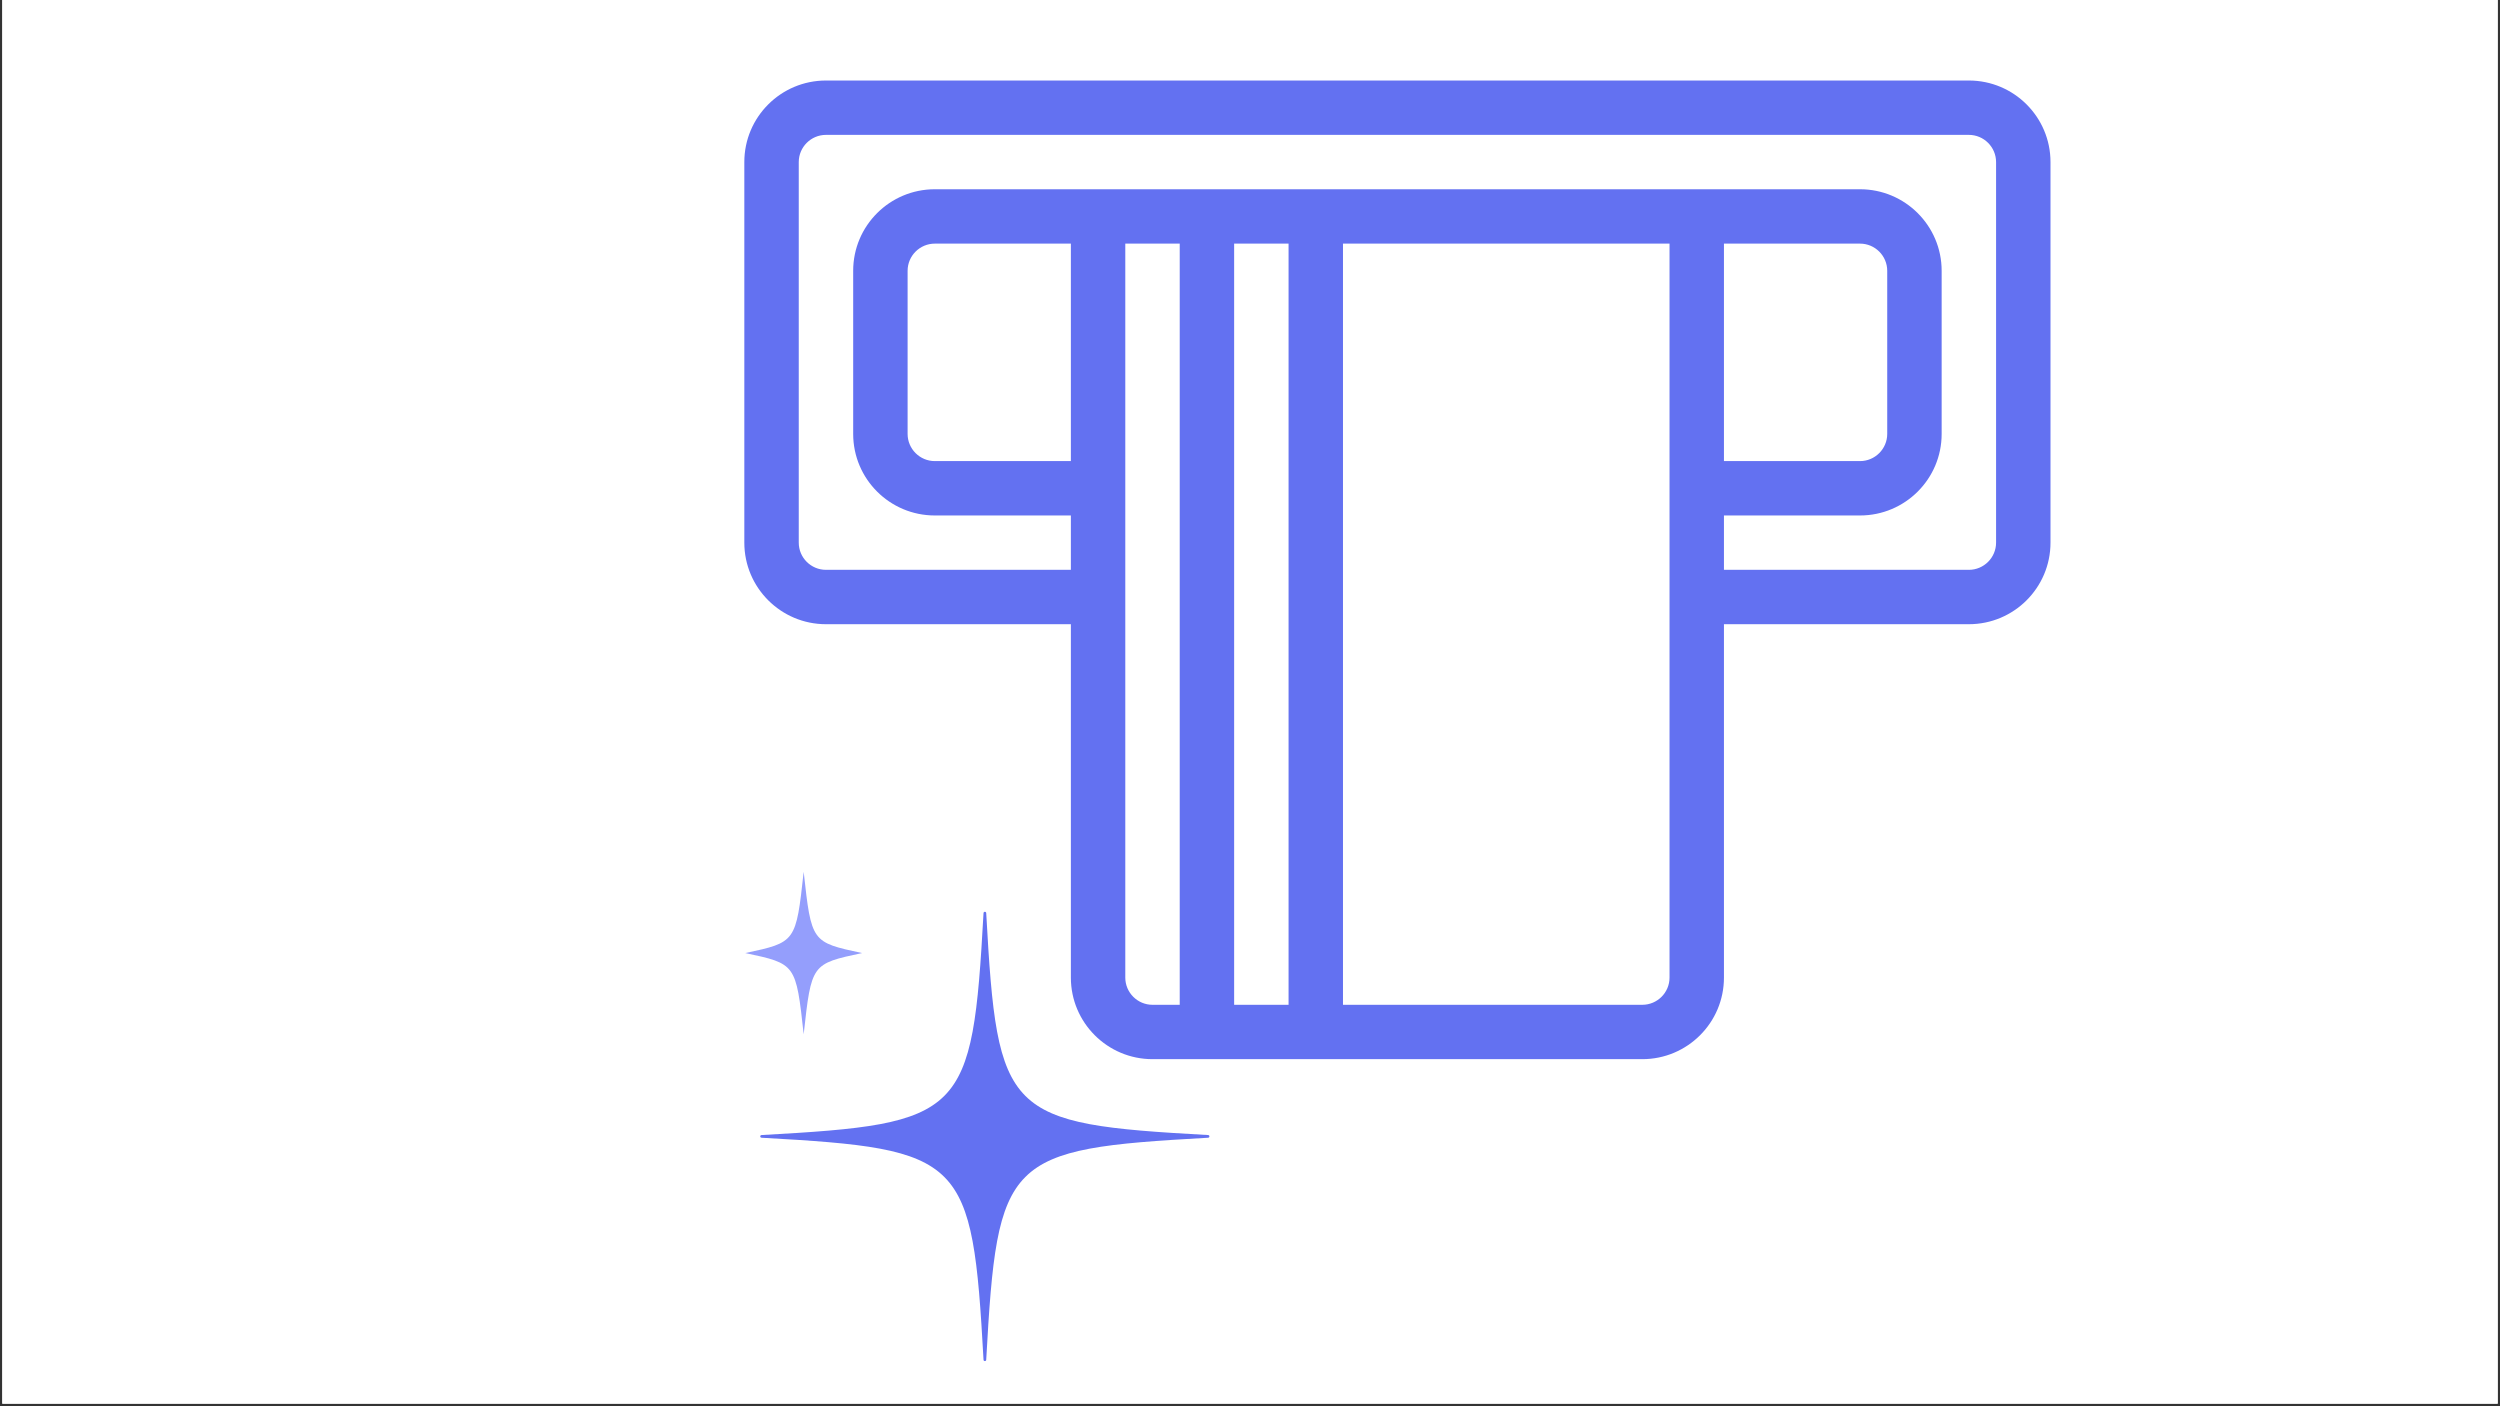 <?xml version="1.0" encoding="UTF-8"?>
<svg xmlns="http://www.w3.org/2000/svg" xmlns:xlink="http://www.w3.org/1999/xlink" width="960pt" height="540pt" viewBox="0 0 960 540" version="1.2">
<rect x="0" y="0" width="960" height="540" fill="#333333" stroke="none"/>
<defs>
<clipPath id="clip1">
  <path d="M 0.887 0 L 959.113 0 L 959.113 539 L 0.887 539 Z M 0.887 0 "/>
</clipPath>
<clipPath id="clip2">
  <path d="M 285.82 30.918 L 787.391 30.918 L 787.391 406.719 L 285.82 406.719 Z M 285.82 30.918 "/>
</clipPath>
<clipPath id="clip3">
  <path d="M 286 334.773 L 332 334.773 L 332 398 L 286 398 Z M 286 334.773 "/>
</clipPath>
<clipPath id="clip4">
  <path d="M 291.137 350 L 464.406 350 L 464.406 522.656 L 291.137 522.656 Z M 291.137 350 "/>
</clipPath>
</defs>
<g id="surface1">
<g clip-path="url(#clip1)" clip-rule="nonzero">
<path style=" stroke:none;fill-rule:nonzero;fill:rgb(100%,100%,100%);fill-opacity:1;" d="M 0.887 0 L 959.113 0 L 959.113 539.004 L 0.887 539.004 Z M 0.887 0 "/>
<path style=" stroke:none;fill-rule:nonzero;fill:rgb(100%,100%,100%);fill-opacity:1;" d="M 0.887 0 L 959.113 0 L 959.113 539.004 L 0.887 539.004 Z M 0.887 0 "/>
</g>
<path style=" stroke:none;fill-rule:nonzero;fill:rgb(100%,100%,100%);fill-opacity:1;" d="M 505.258 83.109 L 505.258 396.281 L 463.461 396.281 L 463.461 83.109 L 505.258 83.109 "/>
<path style=" stroke:none;fill-rule:nonzero;fill:rgb(100%,100%,100%);fill-opacity:1;" d="M 776.941 62.234 L 776.941 208.379 C 776.941 219.879 767.512 229.258 756.043 229.258 L 651.547 229.258 L 651.547 187.5 L 714.246 187.5 C 725.715 187.5 735.145 178.121 735.145 166.625 L 735.145 103.988 C 735.145 92.488 725.715 83.109 714.246 83.109 L 358.969 83.109 C 347.457 83.109 338.07 92.488 338.07 103.988 L 338.07 166.625 C 338.07 178.121 347.457 187.5 358.969 187.5 L 421.664 187.5 L 421.664 229.258 L 317.172 229.258 C 305.66 229.258 296.273 219.879 296.273 208.379 L 296.273 62.234 C 296.273 50.734 305.66 41.355 317.172 41.355 L 756.043 41.355 C 767.512 41.355 776.941 50.734 776.941 62.234 "/>
<g clip-path="url(#clip2)" clip-rule="nonzero">
<path style=" stroke:none;fill-rule:nonzero;fill:rgb(38.82%,44.31%,94.51%);fill-opacity:1;" d="M 766.492 208.379 C 766.492 214.129 761.797 218.816 756.043 218.816 L 661.996 218.816 L 661.996 197.941 L 714.246 197.941 C 731.551 197.941 745.594 183.914 745.594 166.625 L 745.594 103.988 C 745.594 86.699 731.551 72.672 714.246 72.672 L 358.969 72.672 C 341.66 72.672 327.621 86.699 327.621 103.988 L 327.621 166.625 C 327.621 183.914 341.66 197.941 358.969 197.941 L 411.215 197.941 L 411.215 218.816 L 317.172 218.816 C 311.414 218.816 306.723 214.129 306.723 208.379 L 306.723 62.234 C 306.723 56.484 311.414 51.793 317.172 51.793 L 756.043 51.793 C 761.797 51.793 766.492 56.484 766.492 62.234 Z M 714.246 93.551 C 720 93.551 724.695 98.238 724.695 103.988 L 724.695 166.625 C 724.695 172.371 720 177.062 714.246 177.062 L 661.996 177.062 L 661.996 93.551 Z M 641.098 375.402 C 641.098 381.152 636.406 385.844 630.648 385.844 L 515.707 385.844 L 515.707 93.551 L 641.098 93.551 Z M 473.91 385.844 L 473.91 93.551 L 494.809 93.551 L 494.809 385.844 Z M 432.113 375.402 L 432.113 93.551 L 453.012 93.551 L 453.012 385.844 L 442.562 385.844 C 436.809 385.844 432.113 381.152 432.113 375.402 Z M 411.215 177.062 L 358.969 177.062 C 353.211 177.062 348.52 172.371 348.52 166.625 L 348.52 103.988 C 348.52 98.238 353.211 93.551 358.969 93.551 L 411.215 93.551 Z M 756.043 30.918 L 317.172 30.918 C 299.863 30.918 285.82 44.945 285.82 62.234 L 285.82 208.379 C 285.82 225.668 299.863 239.695 317.172 239.695 L 411.215 239.695 L 411.215 375.402 C 411.215 392.691 425.254 406.719 442.562 406.719 L 630.648 406.719 C 647.957 406.719 661.996 392.691 661.996 375.402 L 661.996 239.695 L 756.043 239.695 C 773.348 239.695 787.391 225.668 787.391 208.379 L 787.391 62.234 C 787.391 44.945 773.348 30.918 756.043 30.918 "/>
</g>
<g clip-path="url(#clip3)" clip-rule="nonzero">
<path style=" stroke:none;fill-rule:nonzero;fill:rgb(58.04%,61.96%,98.819%);fill-opacity:1;" d="M 331.062 365.973 C 311.598 361.824 311.598 361.824 308.613 334.777 C 305.637 361.824 305.637 361.824 286.176 365.973 C 305.637 370.109 305.637 370.109 308.613 397.16 C 311.598 370.109 311.598 370.109 331.062 365.973 "/>
</g>
<g clip-path="url(#clip4)" clip-rule="nonzero">
<path style=" stroke:none;fill-rule:nonzero;fill:rgb(38.82%,44.31%,94.51%);fill-opacity:1;" d="M 463.922 435.859 C 386.09 431.555 383.008 428.473 378.707 350.617 C 378.672 349.965 377.715 349.965 377.676 350.617 C 373.344 428.473 370.262 431.555 292.43 435.859 C 291.777 435.895 291.777 436.852 292.43 436.891 C 370.262 441.227 373.344 444.309 377.676 522.168 C 377.715 522.82 378.672 522.816 378.707 522.168 C 383.008 444.309 386.09 441.227 463.922 436.891 C 464.57 436.852 464.57 435.895 463.922 435.859 "/>
</g>
</g>
</svg>
